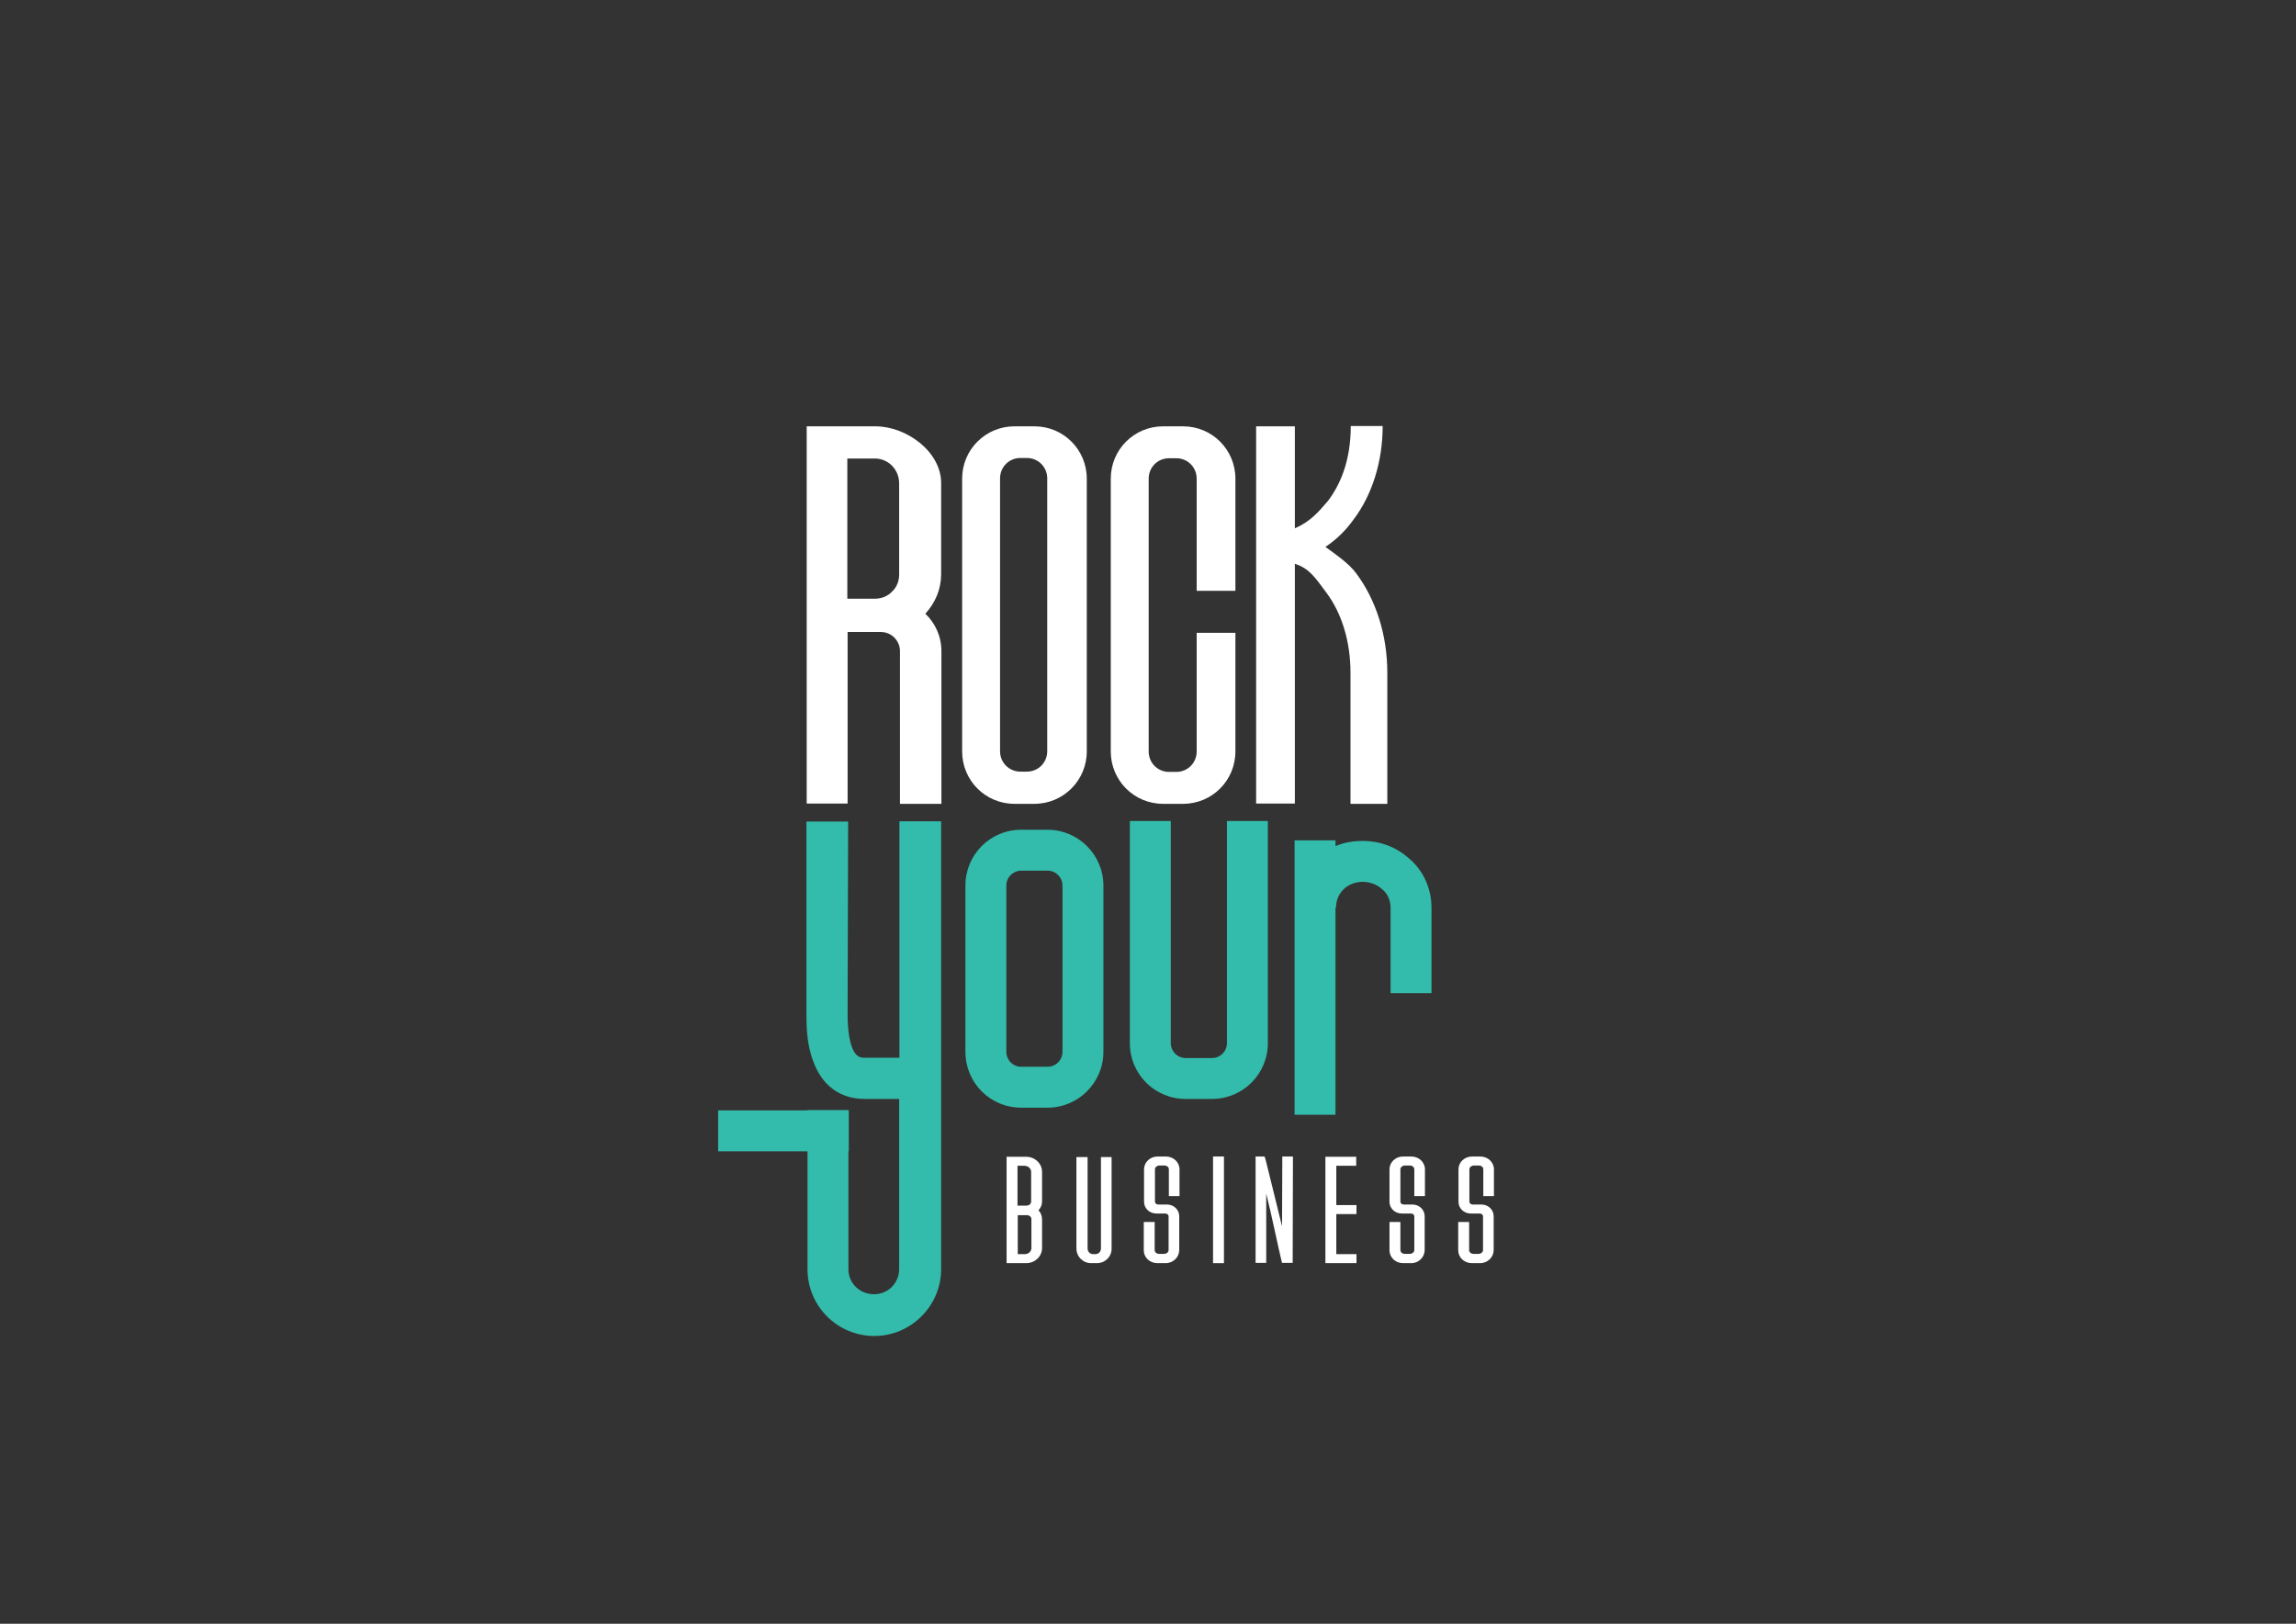 <?xml version="1.0" encoding="utf-8"?>
<!-- Generator: Adobe Illustrator 22.0.1, SVG Export Plug-In . SVG Version: 6.00 Build 0)  -->
<svg version="1.1" id="Layer_1" xmlns="http://www.w3.org/2000/svg" xmlns:xlink="http://www.w3.org/1999/xlink" x="0px" y="0px"
	 viewBox="0 0 841.9 595.3" style="enable-background:new 0 0 841.9 595.3;" xml:space="preserve">
<rect x="0" y="0" width="841.9" height="595.3" fill="#333333" stroke="none"/>
<style type="text/css">
	.st0{display:none;fill:#1F3242;}
	.st1{display:none;}
	.st2{display:inline;}
	.st3{clip-path:url(#SVGID_2_);fill:url(#SVGID_3_);}
	.st4{clip-path:url(#SVGID_5_);fill:url(#SVGID_6_);}
	.st5{clip-path:url(#SVGID_8_);fill:url(#SVGID_9_);}
	.st6{clip-path:url(#SVGID_11_);fill:url(#SVGID_12_);}
	.st7{clip-path:url(#SVGID_14_);fill:url(#SVGID_15_);}
	.st8{clip-path:url(#SVGID_17_);fill:url(#SVGID_18_);}
	.st9{fill:#FFFFFF;}
	.st10{fill:#33BCAB;}
</style>
<rect x="0.7" class="st0" width="841.9" height="595.3"/>
<g class="st1">
	<g class="st2">
		<defs>
			<path id="SVGID_28_" d="M301.9,519.8c0.7,0.2,1.4,0.5,2.1,0.7l162-294.6c-0.7-0.2-1.4-0.5-2.1-0.7L301.9,519.8z"/>
		</defs>
		<linearGradient id="SVGID_1_" gradientUnits="userSpaceOnUse" x1="302.125" y1="372.84" x2="465.659" y2="372.84">
			<stop  offset="0" style="stop-color:#A7519F"/>
			<stop  offset="2.868611e-02" style="stop-color:#A45A9F"/>
			<stop  offset="0.166" style="stop-color:#9379A6"/>
			<stop  offset="0.305" style="stop-color:#818FAA"/>
			<stop  offset="0.444" style="stop-color:#6EA0AC"/>
			<stop  offset="0.583" style="stop-color:#5BACAC"/>
			<stop  offset="0.722" style="stop-color:#49B4AB"/>
			<stop  offset="0.861" style="stop-color:#3AB9AB"/>
			<stop  offset="1" style="stop-color:#33BCAB"/>
		</linearGradient>
		<use xlink:href="#SVGID_28_"  style="overflow:visible;fill:url(#SVGID_1_);"/>
		<clipPath id="SVGID_2_">
			<use xlink:href="#SVGID_28_"  style="overflow:visible;"/>
		</clipPath>
		
			<linearGradient id="SVGID_3_" gradientUnits="userSpaceOnUse" x1="392.985" y1="341.942" x2="398.004" y2="341.942" gradientTransform="matrix(33.362 -57.81 -33.603 -36.588 -1320.623 35747.383)">
			<stop  offset="0" style="stop-color:#A7519F"/>
			<stop  offset="2.868611e-02" style="stop-color:#A45A9F"/>
			<stop  offset="0.166" style="stop-color:#9379A6"/>
			<stop  offset="0.305" style="stop-color:#818FAA"/>
			<stop  offset="0.444" style="stop-color:#6EA0AC"/>
			<stop  offset="0.583" style="stop-color:#5BACAC"/>
			<stop  offset="0.722" style="stop-color:#49B4AB"/>
			<stop  offset="0.861" style="stop-color:#3AB9AB"/>
			<stop  offset="1" style="stop-color:#33BCAB"/>
		</linearGradient>
		<polygon class="st3" points="197.2,406.5 365.2,115.5 570.6,339.1 402.6,630.2 		"/>
	</g>
	<g class="st2">
		<defs>
			<path id="SVGID_32_" d="M325.3,445.2c0.3,0.1,0.6,0.3,1.3,0.5c0.3,0.1,0.6,0.3,1.3,0.5c0.3,0.1,0.6,0.3,1.3,0.5
				c0.3,0.1,0.6,0.2,1.3,0.5c0.3,0.1,0.6,0.3,1.3,0.6c0.3,0.1,0.6,0.2,1.3,0.6c0.3,0.1,0.6,0.3,1.3,0.6l0,0l162-294.6c0,0,0,0,0,0
				c-0.7-0.3-1-0.4-1.3-0.6c-0.7-0.3-1-0.4-1.3-0.6c-0.7-0.3-1-0.4-1.3-0.6c-0.7-0.3-1-0.4-1.3-0.5c-0.7-0.3-1-0.4-1.3-0.5
				c-0.7-0.3-1-0.4-1.3-0.5c-0.6-0.2-0.9-0.4-1.3-0.5L325.3,445.2z"/>
		</defs>
		<linearGradient id="SVGID_4_" gradientUnits="userSpaceOnUse" x1="326.594" y1="299.809" x2="494.837" y2="299.809">
			<stop  offset="0" style="stop-color:#A7519F"/>
			<stop  offset="2.868611e-02" style="stop-color:#A45A9F"/>
			<stop  offset="0.166" style="stop-color:#9379A6"/>
			<stop  offset="0.305" style="stop-color:#818FAA"/>
			<stop  offset="0.444" style="stop-color:#6EA0AC"/>
			<stop  offset="0.583" style="stop-color:#5BACAC"/>
			<stop  offset="0.722" style="stop-color:#49B4AB"/>
			<stop  offset="0.861" style="stop-color:#3AB9AB"/>
			<stop  offset="1" style="stop-color:#33BCAB"/>
		</linearGradient>
		<use xlink:href="#SVGID_32_"  style="overflow:visible;fill:url(#SVGID_4_);"/>
		<clipPath id="SVGID_5_">
			<use xlink:href="#SVGID_32_"  style="overflow:visible;"/>
		</clipPath>
		
			<linearGradient id="SVGID_6_" gradientUnits="userSpaceOnUse" x1="393.856" y1="342.164" x2="398.875" y2="342.164" gradientTransform="matrix(33.675 -58.352 -33.917 -36.93 -1331.531 36064.527)">
			<stop  offset="0" style="stop-color:#A7519F"/>
			<stop  offset="2.868611e-02" style="stop-color:#A45A9F"/>
			<stop  offset="0.166" style="stop-color:#9379A6"/>
			<stop  offset="0.305" style="stop-color:#818FAA"/>
			<stop  offset="0.444" style="stop-color:#6EA0AC"/>
			<stop  offset="0.583" style="stop-color:#5BACAC"/>
			<stop  offset="0.722" style="stop-color:#49B4AB"/>
			<stop  offset="0.861" style="stop-color:#3AB9AB"/>
			<stop  offset="1" style="stop-color:#33BCAB"/>
		</linearGradient>
		<polygon class="st4" points="219.5,333.9 391.2,36.3 601.9,265.8 430.2,563.3 		"/>
	</g>
	<g class="st2">
		<defs>
			<path id="SVGID_36_" d="M505.2,78.7L335.6,387.1c1.5,0,2.9,0.1,4.4,0.2L509.6,78.9C508.1,78.8,506.7,78.7,505.2,78.7z"/>
		</defs>
		<linearGradient id="SVGID_7_" gradientUnits="userSpaceOnUse" x1="335.613" y1="232.985" x2="509.638" y2="232.985">
			<stop  offset="0" style="stop-color:#A7519F"/>
			<stop  offset="2.868611e-02" style="stop-color:#A45A9F"/>
			<stop  offset="0.166" style="stop-color:#9379A6"/>
			<stop  offset="0.305" style="stop-color:#818FAA"/>
			<stop  offset="0.444" style="stop-color:#6EA0AC"/>
			<stop  offset="0.583" style="stop-color:#5BACAC"/>
			<stop  offset="0.722" style="stop-color:#49B4AB"/>
			<stop  offset="0.861" style="stop-color:#3AB9AB"/>
			<stop  offset="1" style="stop-color:#33BCAB"/>
		</linearGradient>
		<use xlink:href="#SVGID_36_"  style="overflow:visible;fill:url(#SVGID_7_);"/>
		<clipPath id="SVGID_8_">
			<use xlink:href="#SVGID_36_"  style="overflow:visible;"/>
		</clipPath>
		
			<linearGradient id="SVGID_9_" gradientUnits="userSpaceOnUse" x1="394.503" y1="342.56" x2="399.622" y2="342.56" gradientTransform="matrix(33.582 -58.191 -33.824 -36.829 -1323.58 35951.527)">
			<stop  offset="0" style="stop-color:#A7519F"/>
			<stop  offset="2.868611e-02" style="stop-color:#A45A9F"/>
			<stop  offset="0.166" style="stop-color:#9379A6"/>
			<stop  offset="0.305" style="stop-color:#818FAA"/>
			<stop  offset="0.444" style="stop-color:#6EA0AC"/>
			<stop  offset="0.583" style="stop-color:#5BACAC"/>
			<stop  offset="0.722" style="stop-color:#49B4AB"/>
			<stop  offset="0.861" style="stop-color:#3AB9AB"/>
			<stop  offset="1" style="stop-color:#33BCAB"/>
		</linearGradient>
		<polygon class="st5" points="232.6,264.3 404.5,-33.6 615.2,195.7 443.2,493.6 		"/>
	</g>
	<g class="st2">
		<g>
			<defs>
				<path id="SVGID_40_" d="M448.2,136.2l-162,294.6c1.5-0.1,3-0.1,4.6-0.2l162-294.6C451.2,136,449.7,136.1,448.2,136.2"/>
			</defs>
			<linearGradient id="SVGID_10_" gradientUnits="userSpaceOnUse" x1="286.202" y1="283.361" x2="452.728" y2="283.361">
				<stop  offset="0" style="stop-color:#A7519F"/>
				<stop  offset="2.868611e-02" style="stop-color:#A45A9F"/>
				<stop  offset="0.166" style="stop-color:#9379A6"/>
				<stop  offset="0.305" style="stop-color:#818FAA"/>
				<stop  offset="0.444" style="stop-color:#6EA0AC"/>
				<stop  offset="0.583" style="stop-color:#5BACAC"/>
				<stop  offset="0.722" style="stop-color:#49B4AB"/>
				<stop  offset="0.861" style="stop-color:#3AB9AB"/>
				<stop  offset="1" style="stop-color:#33BCAB"/>
			</linearGradient>
			<use xlink:href="#SVGID_40_"  style="overflow:visible;fill:url(#SVGID_10_);"/>
			<clipPath id="SVGID_11_">
				<use xlink:href="#SVGID_40_"  style="overflow:visible;"/>
			</clipPath>
			
				<linearGradient id="SVGID_12_" gradientUnits="userSpaceOnUse" x1="393.616" y1="342.901" x2="398.635" y2="342.901" gradientTransform="matrix(33.617 -58.252 -33.859 -36.867 -1336.765 36000.348)">
				<stop  offset="0" style="stop-color:#A7519F"/>
				<stop  offset="2.868611e-02" style="stop-color:#A45A9F"/>
				<stop  offset="0.166" style="stop-color:#9379A6"/>
				<stop  offset="0.305" style="stop-color:#818FAA"/>
				<stop  offset="0.444" style="stop-color:#6EA0AC"/>
				<stop  offset="0.583" style="stop-color:#5BACAC"/>
				<stop  offset="0.722" style="stop-color:#49B4AB"/>
				<stop  offset="0.861" style="stop-color:#3AB9AB"/>
				<stop  offset="1" style="stop-color:#33BCAB"/>
			</linearGradient>
			<polygon class="st6" points="181.7,317 350.5,24.6 557.2,249.7 388.5,542.1 			"/>
		</g>
		<g>
			<defs>
				<path id="SVGID_44_" d="M345.1,323.8l-58.9,106.9c1.5-0.1,3-0.1,4.6-0.2l54.3-98.6C345.1,331.9,345.1,331.9,345.1,323.8"/>
			</defs>
			<linearGradient id="SVGID_13_" gradientUnits="userSpaceOnUse" x1="286.202" y1="377.281" x2="345.08" y2="377.281">
				<stop  offset="0" style="stop-color:#A7519F"/>
				<stop  offset="2.868611e-02" style="stop-color:#A45A9F"/>
				<stop  offset="0.166" style="stop-color:#9379A6"/>
				<stop  offset="0.305" style="stop-color:#818FAA"/>
				<stop  offset="0.444" style="stop-color:#6EA0AC"/>
				<stop  offset="0.583" style="stop-color:#5BACAC"/>
				<stop  offset="0.722" style="stop-color:#49B4AB"/>
				<stop  offset="0.861" style="stop-color:#3AB9AB"/>
				<stop  offset="1" style="stop-color:#33BCAB"/>
			</linearGradient>
			<use xlink:href="#SVGID_44_"  style="overflow:visible;fill:url(#SVGID_13_);"/>
			<clipPath id="SVGID_14_">
				<use xlink:href="#SVGID_44_"  style="overflow:visible;"/>
			</clipPath>
			
				<linearGradient id="SVGID_15_" gradientUnits="userSpaceOnUse" x1="393.616" y1="342.901" x2="398.635" y2="342.901" gradientTransform="matrix(33.617 -58.252 -33.859 -36.867 -1336.765 36000.348)">
				<stop  offset="0" style="stop-color:#A7519F"/>
				<stop  offset="2.868611e-02" style="stop-color:#A45A9F"/>
				<stop  offset="0.166" style="stop-color:#9379A6"/>
				<stop  offset="0.305" style="stop-color:#818FAA"/>
				<stop  offset="0.444" style="stop-color:#6EA0AC"/>
				<stop  offset="0.583" style="stop-color:#5BACAC"/>
				<stop  offset="0.722" style="stop-color:#49B4AB"/>
				<stop  offset="0.861" style="stop-color:#3AB9AB"/>
				<stop  offset="1" style="stop-color:#33BCAB"/>
			</linearGradient>
			<polygon class="st7" points="181.7,317 350.5,24.6 557.2,249.7 388.5,542.1 			"/>
		</g>
	</g>
	<g class="st2">
		<defs>
			<path id="SVGID_48_" d="M392.3,388.8c0.1,0,0.3,0.1,0.4,0.1c0.4,0.1,0.8,0.2,1.2,0.3l162-294.6c-0.4-0.1-0.8-0.2-1.2-0.3
				c-0.2,0-0.3-0.1-0.4-0.1L392.3,388.8z"/>
		</defs>
		<linearGradient id="SVGID_16_" gradientUnits="userSpaceOnUse" x1="392.319" y1="241.704" x2="555.585" y2="241.704">
			<stop  offset="0" style="stop-color:#A7519F"/>
			<stop  offset="2.868611e-02" style="stop-color:#A45A9F"/>
			<stop  offset="0.166" style="stop-color:#9379A6"/>
			<stop  offset="0.305" style="stop-color:#818FAA"/>
			<stop  offset="0.444" style="stop-color:#6EA0AC"/>
			<stop  offset="0.583" style="stop-color:#5BACAC"/>
			<stop  offset="0.722" style="stop-color:#49B4AB"/>
			<stop  offset="0.861" style="stop-color:#3AB9AB"/>
			<stop  offset="1" style="stop-color:#33BCAB"/>
		</linearGradient>
		<use xlink:href="#SVGID_48_"  style="overflow:visible;fill:url(#SVGID_16_);"/>
		<clipPath id="SVGID_17_">
			<use xlink:href="#SVGID_48_"  style="overflow:visible;"/>
		</clipPath>
		
			<linearGradient id="SVGID_18_" gradientUnits="userSpaceOnUse" x1="394.932" y1="341.729" x2="399.951" y2="341.729" gradientTransform="matrix(33.346 -57.783 -33.587 -36.57 -1301.817 35704.258)">
			<stop  offset="0" style="stop-color:#A7519F"/>
			<stop  offset="2.868611e-02" style="stop-color:#A45A9F"/>
			<stop  offset="0.166" style="stop-color:#9379A6"/>
			<stop  offset="0.305" style="stop-color:#818FAA"/>
			<stop  offset="0.444" style="stop-color:#6EA0AC"/>
			<stop  offset="0.583" style="stop-color:#5BACAC"/>
			<stop  offset="0.722" style="stop-color:#49B4AB"/>
			<stop  offset="0.861" style="stop-color:#3AB9AB"/>
			<stop  offset="1" style="stop-color:#33BCAB"/>
		</linearGradient>
		<polygon class="st8" points="287.8,275.4 455.4,-15.2 660.5,208 492.8,498.6 		"/>
	</g>
</g>
<g>
	<g>
		<path class="st9" d="M345.2,238.7v56h-15.2v-56c0-3.8-3.1-7-7-7h-12.2v62.9h-15V156.3h25.2c11.4,0,24.1,9.3,24.1,20.8v33.4
			c0,5.4-2.1,10.5-5.8,14.5C342.9,228.4,345.2,233.3,345.2,238.7z M310.7,219.5h10.1c2.4,0,4.7-0.9,6.3-2.6c1.7-1.6,2.6-3.8,2.6-6.3
			v-33.4c0-5.1-4-9.1-8.9-9.1h-10.1V219.5z"/>
		<path class="st9" d="M379.3,294.7h-7.3c-10.7,0-19.2-8.6-19.2-19.2v-100c0-10.7,8.6-19.2,19.2-19.2h7.3c10.7,0,19.2,8.6,19.2,19.2
			v100C398.5,286.1,389.9,294.7,379.3,294.7z M374.2,167.9c-4.2,0-7.5,3.3-7.5,7.5v100c0,4.2,3.3,7.5,7.5,7.5h2.3
			c4.2,0,7.5-3.3,7.5-7.5v-100c0-4.2-3.3-7.5-7.5-7.5H374.2z"/>
		<path class="st9" d="M433.8,294.7h-7.3c-10.7,0-19.2-8.6-19.2-19.2v-100c0-10.7,8.6-19.2,19.2-19.2h7.3c10.7,0,19.2,8.6,19.2,19.2
			v41.1h-14.2v-41.1c0-4.2-3.3-7.5-7.5-7.5h-2.6c-4.2,0-7.5,3.3-7.5,7.5v100c0,4.2,3.3,7.5,7.5,7.5h2.6c4.2,0,7.5-3.3,7.5-7.5v-43.5
			H453v43.5C453,286.1,444.5,294.7,433.8,294.7z"/>
		<path class="st9" d="M497.3,210.2c7.3,9.8,11.4,22.7,11.4,36.4v48.1h-13.5v-48.1c0-11.2-3.1-21.7-8.9-29.4
			c-4-5.4-6.3-8.9-11.5-10.5v87.9h-14.2V156.3h14.2v37.4c5.9-2.6,8.7-6.1,12.1-10c4.4-5.8,8.4-14.5,8.4-27.5h11.7
			c0,12.9-3.8,25.2-10.7,34.3c-3,4.2-6.5,7.5-10.3,10C489.4,203,494.5,206.4,497.3,210.2z"/>
	</g>
	<g>
		<path class="st9" d="M376.3,463.1h-7.2v-39h7.2c3.2,0,5.8,2.5,5.8,5.5v10.9c0,1.2-0.5,2.4-1.3,3.2c0.8,0.9,1.3,2,1.3,3.3v10.6
			C382.1,460.6,379.5,463.1,376.3,463.1z M373.1,427.4V442l3.3,0c1,0,1.7-0.7,1.7-1.5v-10.9c0-1.2-1.1-2.2-2.5-2.2H373.1z
			 M373.1,459.8h2.6c1.4,0,2.5-1,2.5-2.2v-10.6c0-0.5-0.2-0.8-0.4-1c-0.3-0.3-0.8-0.5-1.3-0.5h-3.3V459.8z"/>
		<path class="st9" d="M402.2,463.1h-2.1c-3,0-5.4-2.4-5.4-5.4v-33.5h4.1v33.5c0,1.2,0.9,2.1,2.1,2.1h0.7c1.2,0,2.1-0.9,2.1-2.1
			v-33.5h3.9v33.5C407.7,460.6,405.3,463.1,402.2,463.1z"/>
		<path class="st9" d="M427.4,463.1h-3c-2.8,0-5-2.1-5-4.7V448h4v10.3c0,0.8,0.7,1.4,1.7,1.4h1.7c0.9,0,1.7-0.6,1.7-1.4v-12.4
			c0-0.5-0.5-1-1.2-1H424c-2.5,0-4.5-1.9-4.5-4.3v-11.9c0-2.6,2.2-4.7,5-4.7h3c2.8,0,5,2.1,5,4.7v9.8h-3.9v-9.8
			c0-0.8-0.7-1.4-1.7-1.4h-1.7c-0.9,0-1.7,0.6-1.7,1.4v11.9c0,0.5,0.5,1,1.2,1h3.2c2.5,0,4.5,1.9,4.5,4.3v12.4
			C432.4,460.9,430.2,463.1,427.4,463.1z"/>
		<path class="st9" d="M448.8,463.1h-4V424h4V463.1z"/>
		<path class="st9" d="M470.1,463.1c-1.7-7.1-3.7-17.2-5.8-25.5V463h-3.9v-39c0,0,2,0,3.3,0l0.4,1.3c0.3,1,0.6,2.6,1.1,4.4
			c0.9,3.7,2.1,8.5,3.3,13.4l1.6,6.5l0.1-25.6h3.9l-0.1,39H470.1z"/>
		<path class="st9" d="M490,427.4v14.4h7.4v3.3H490v14.7h7.4v3.3H486v-39h11.3v3.3H490z"/>
		<path class="st9" d="M517.5,463.1h-3c-2.8,0-5-2.1-5-4.7V448h4v10.3c0,0.8,0.7,1.4,1.7,1.4h1.7c0.9,0,1.7-0.6,1.7-1.4v-12.4
			c0-0.5-0.5-1-1.2-1H514c-2.5,0-4.5-1.9-4.5-4.3v-11.9c0-2.6,2.2-4.7,5-4.7h3c2.8,0,5,2.1,5,4.7v9.8h-3.9v-9.8
			c0-0.8-0.7-1.4-1.7-1.4h-1.7c-0.9,0-1.7,0.6-1.7,1.4v11.9c0,0.5,0.5,1,1.2,1h3.2c2.5,0,4.5,1.9,4.5,4.3v12.4
			C522.4,460.9,520.2,463.1,517.5,463.1z"/>
		<path class="st9" d="M542.7,463.1h-3c-2.8,0-5-2.1-5-4.7V448h4v10.3c0,0.8,0.7,1.4,1.7,1.4h1.7c0.9,0,1.7-0.6,1.7-1.4v-12.4
			c0-0.5-0.5-1-1.2-1h-3.3c-2.5,0-4.5-1.9-4.5-4.3v-11.9c0-2.6,2.2-4.7,5-4.7h3c2.8,0,5,2.1,5,4.7v9.8h-3.9v-9.8
			c0-0.8-0.7-1.4-1.7-1.4h-1.7c-0.9,0-1.7,0.6-1.7,1.4v11.9c0,0.5,0.5,1,1.2,1h3.2c2.5,0,4.5,1.9,4.5,4.3v12.4
			C547.7,460.9,545.5,463.1,542.7,463.1z"/>
	</g>
	<g>
		<g>
			<g>
				<path class="st10" d="M384.1,406.1h-9.6c-11.5,0-20.5-9.2-20.5-20.5v-60.9c0-11.3,9-20.5,20.5-20.5h9.6
					c11.3,0,20.5,9.2,20.5,20.5v60.9C404.6,396.9,395.4,406.1,384.1,406.1z M374.5,319.2c-3,0-5.5,2.4-5.5,5.5v60.9
					c0,3,2.4,5.5,5.5,5.5h9.6c3,0,5.5-2.4,5.5-5.5v-60.9c0-3-2.4-5.5-5.5-5.5H374.5z"/>
			</g>
		</g>
		
			<rect x="279.8" y="390.6" transform="matrix(-1.836970e-16 1 -1 -1.836970e-16 701.828 127.288)" class="st10" width="15" height="47.9"/>
		<path class="st10" d="M345.1,301.1v164.2c0,13.5-11.1,24.5-24.5,24.5c-13.5,0-24.5-10.9-24.5-24.5V407h15v58.3
			c0,5.1,4.1,9.2,9.4,9.2c5.1,0,9.2-4.1,9.2-9.2v-62.4h-12.6c-9,0-15.8-4.9-19-14.1c-2.3-6-2.4-12.8-2.4-17.3v-70.3H311l-0.2,70.3
			c0,1.9,0,7.9,1.5,12.2c1.5,4.1,3.4,4.1,4.9,4.1h12.6v-86.7H345.1z"/>
		<g>
			<g>
				<path class="st10" d="M524.9,332.7v31.4h-15v-31.4c0-2.6-1.1-5.1-3.2-6.8c-1.9-1.7-4.5-2.6-7-2.6c-5.6,0-9.8,4.1-9.8,9.4h-0.2
					v76h-15V308.1h15v2.1c3-1.3,6.4-1.9,10-1.9c6.2,0,12,2.1,16.7,6.2C521.9,319,524.9,325.8,524.9,332.7z"/>
			</g>
		</g>
		<g>
			<g>
				<path class="st10" d="M444.4,402.9h-9.6c-11.3,0-20.5-9-20.5-20.5v-81.4h15v81.4c0,3,2.4,5.5,5.5,5.5h9.6c3,0,5.5-2.4,5.5-5.5
					v-81.4h15v81.4C464.9,393.8,455.7,402.9,444.4,402.9z"/>
			</g>
		</g>
	</g>
</g>
</svg>
